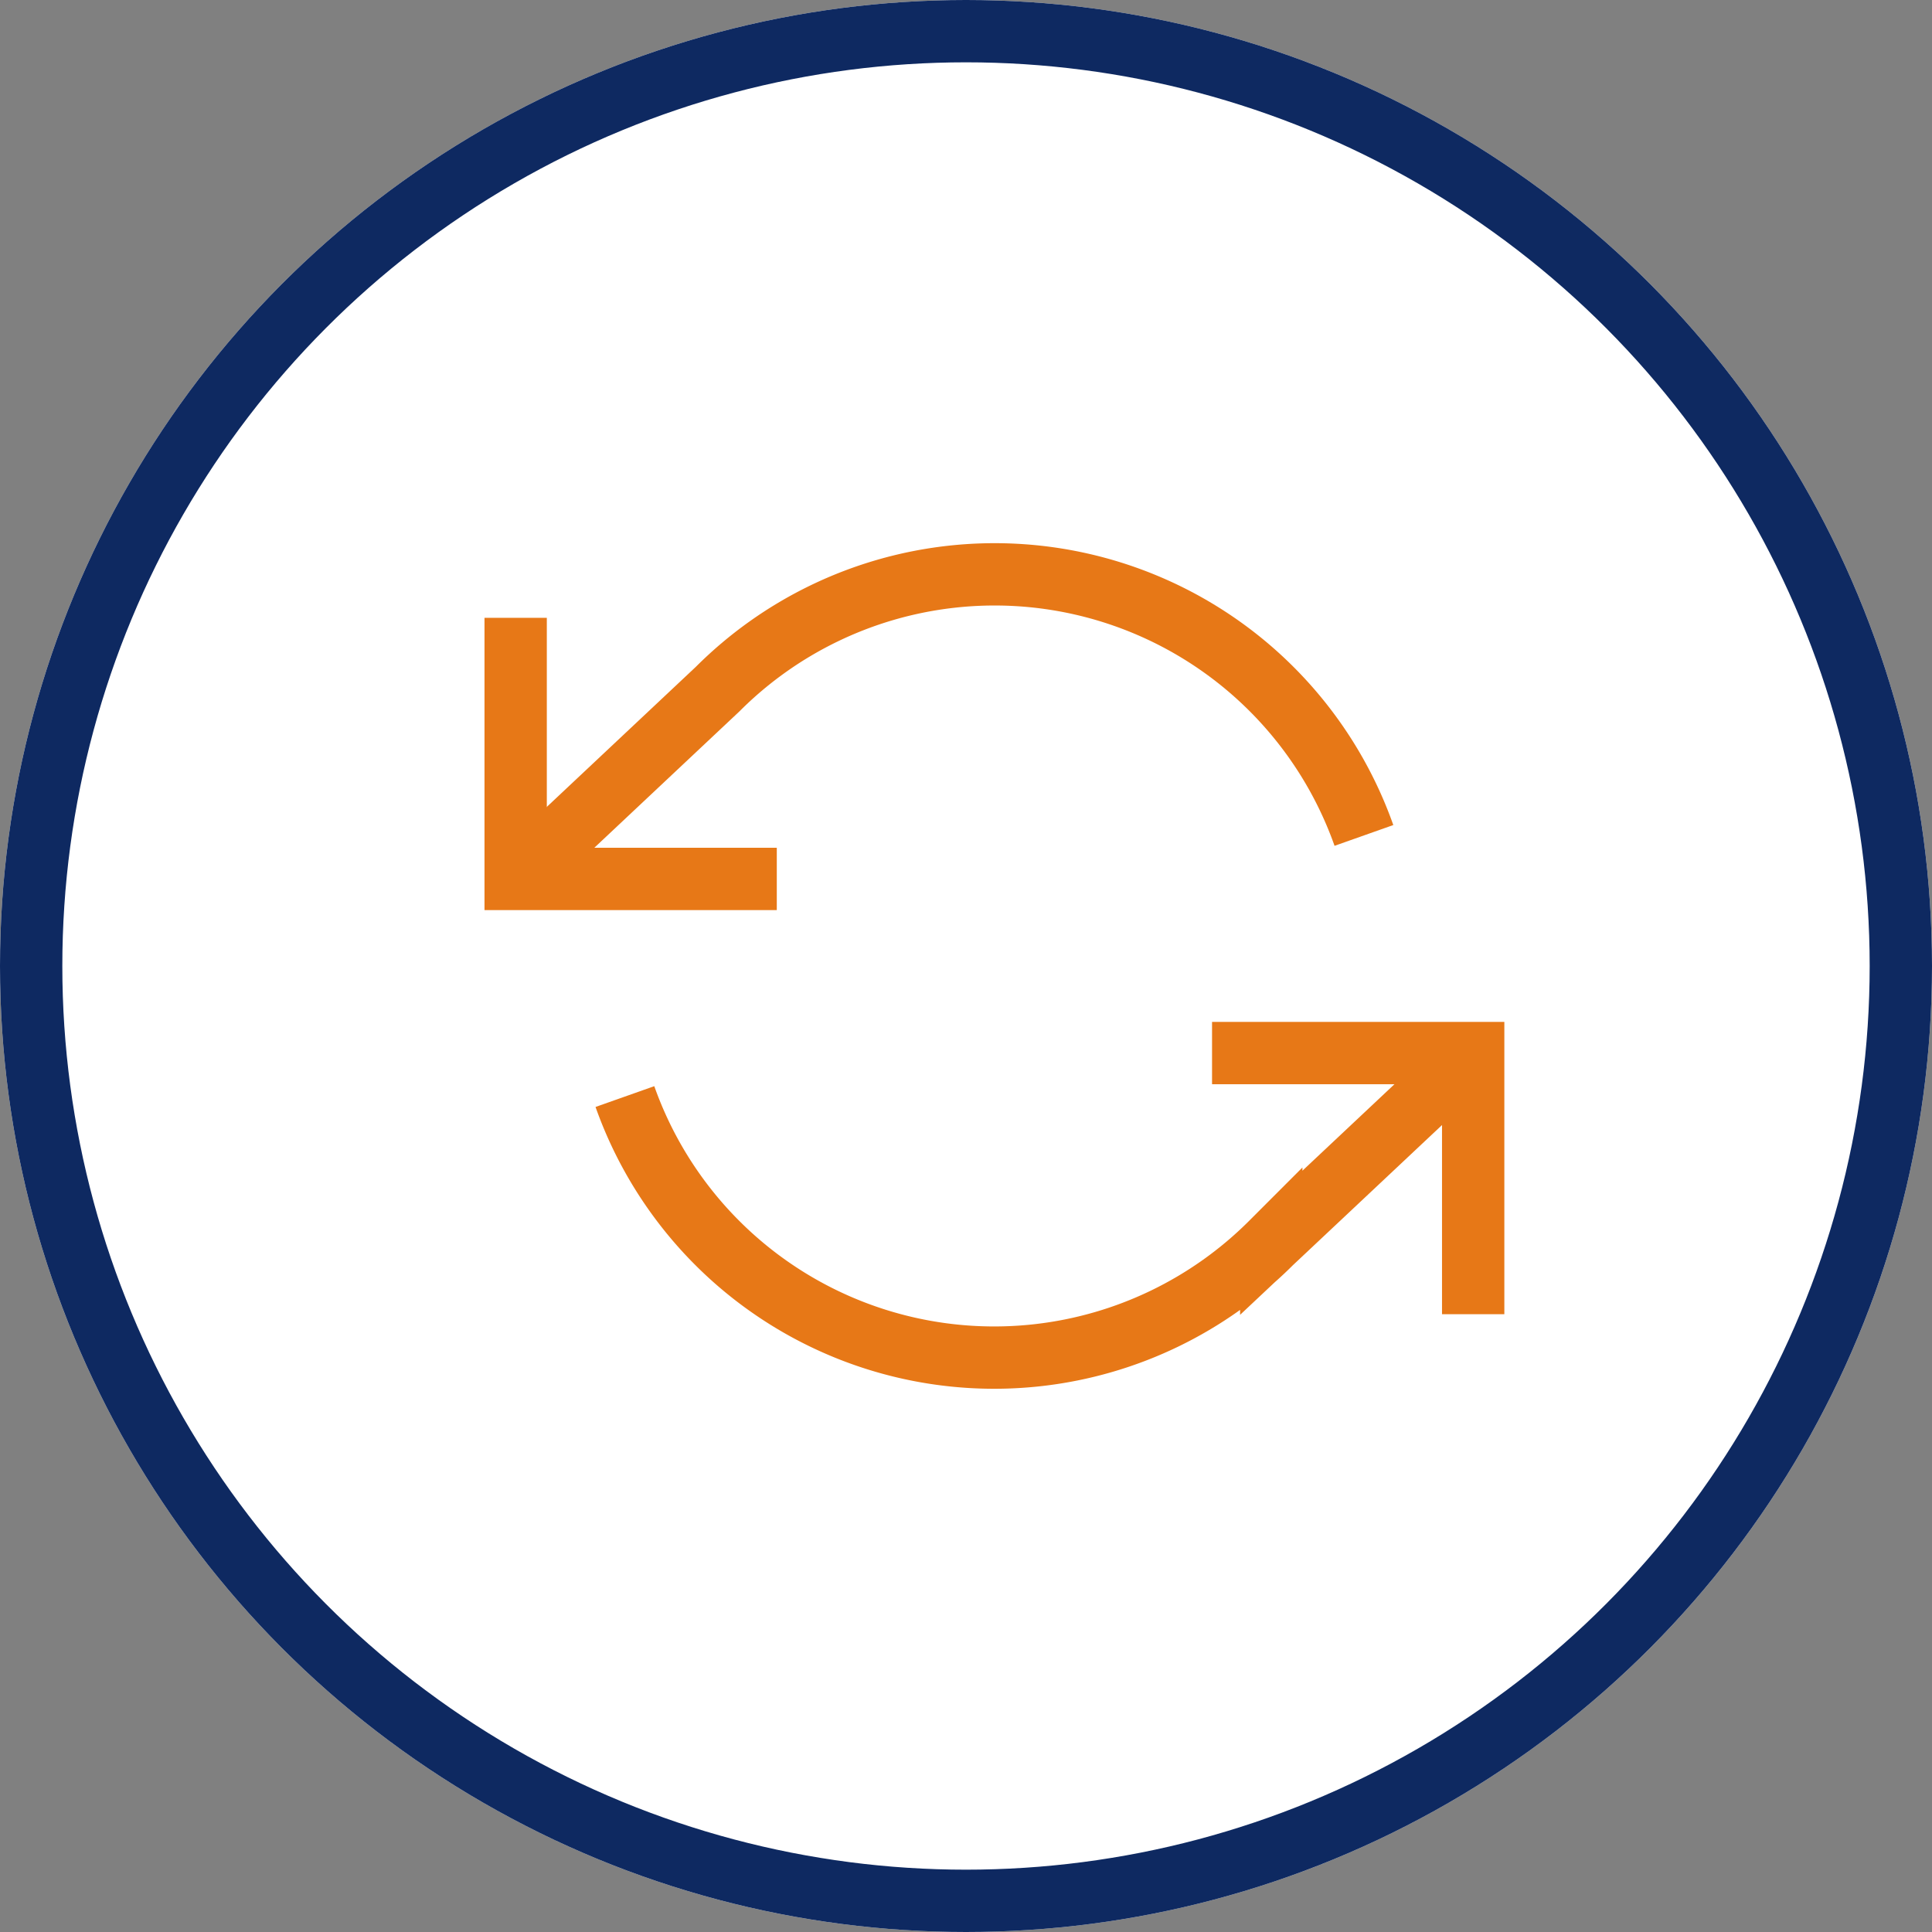 <svg xmlns="http://www.w3.org/2000/svg" width="31" height="31" viewBox="0 0 31 31">
  <rect x="0" y="0" width="31" height="31" fill="#808080" stroke="none"/>
  <g id="Group_3" data-name="Group 3" transform="translate(-994 -488)">
    <g id="Ellipse_1" data-name="Ellipse 1" transform="translate(994 488)" fill="#fff" stroke="#0e2961" stroke-width="1">
      <circle cx="15.5" cy="15.5" r="15.5" stroke="none"/>
      <circle cx="15.5" cy="15.5" r="15" fill="none"/>
    </g>
    <g id="Icon_feather-refresh-ccw" data-name="Icon feather-refresh-ccw" transform="translate(1002.274 497.216)">
      <path id="Path_13" data-name="Path 13" d="M1.5,6v4.19H5.69" transform="translate(-1.5 -5.303)" fill="none" stroke="#e77817" stroke-width="1"/>
      <path id="Path_14" data-name="Path 14" d="M29.69,25.19V21H25.5" transform="translate(-14.326 -13.319)" fill="none" stroke="#e77817" stroke-width="1"/>
      <path id="Path_15" data-name="Path 15" d="M15.111,8.692A6.285,6.285,0,0,0,4.74,6.345L1.5,9.39m15.364,2.793-3.24,3.045A6.285,6.285,0,0,1,3.253,12.882" transform="translate(-1.5 -4.503)" fill="none" stroke="#e77817" stroke-width="1"/>
    </g>
  </g>
</svg>
